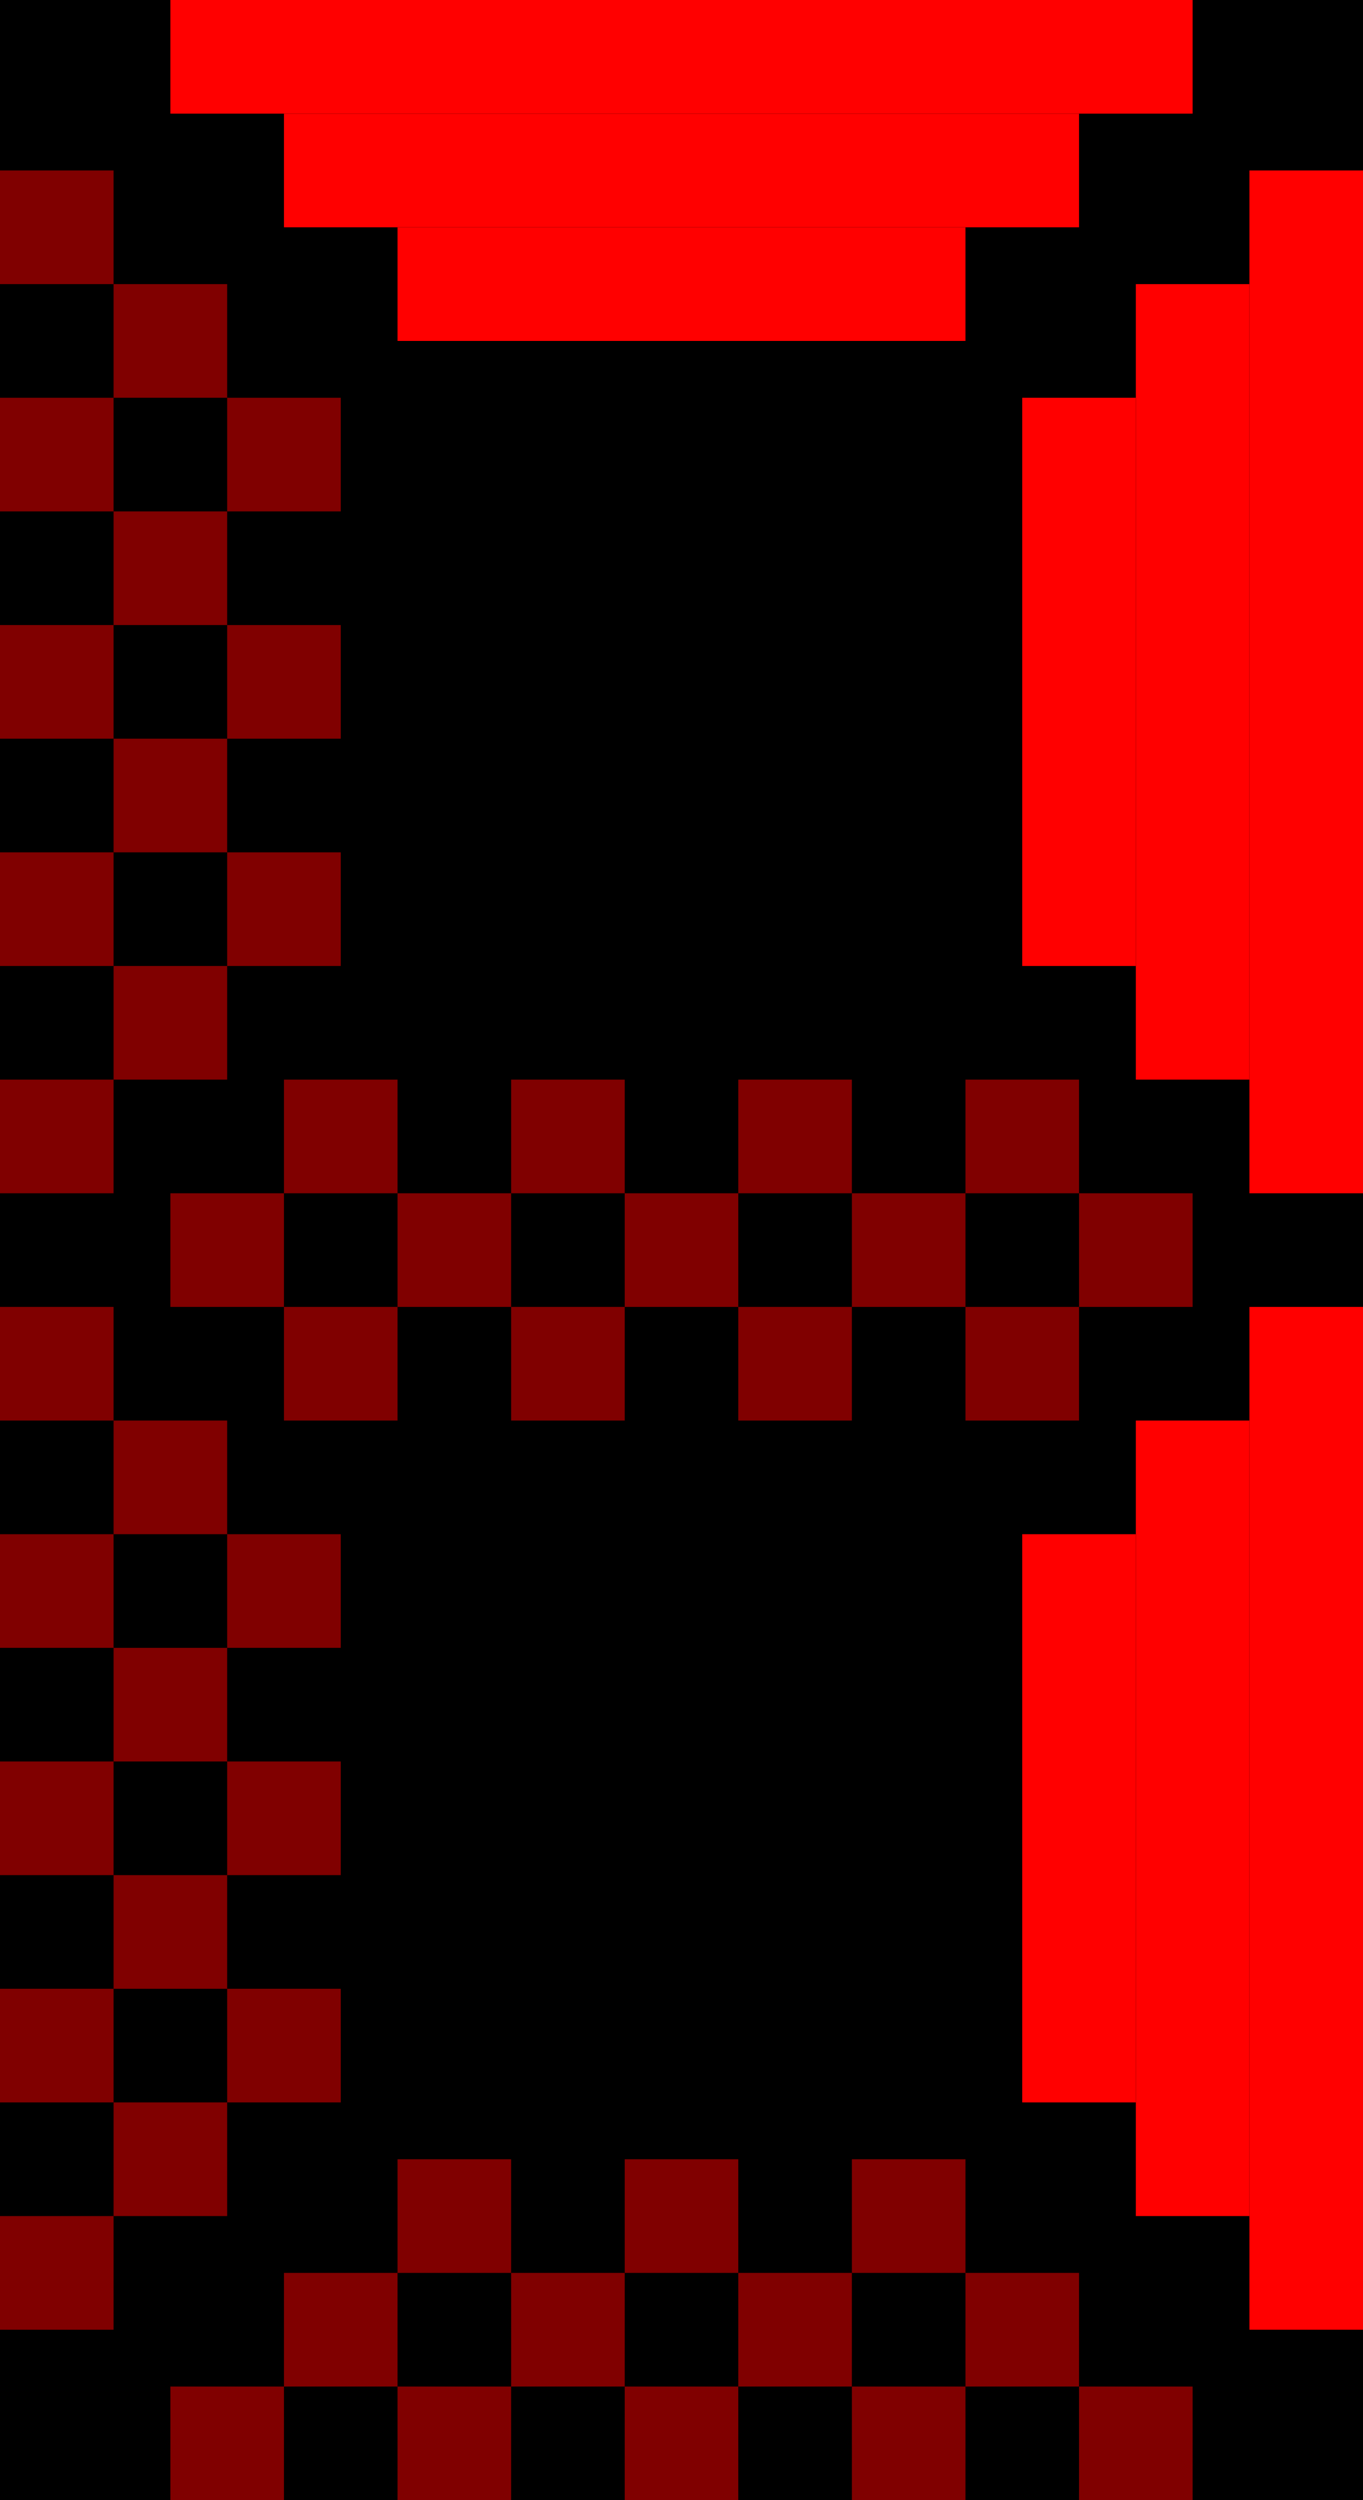 <?xml version="1.0"?>
<svg width="12" height="22" xmlns="http://www.w3.org/2000/svg" xmlns:svg="http://www.w3.org/2000/svg">
  <g class="panel" style="fill:black"> <rect x="0" y="0" width="12" height="22" /> </g>
  <g class="arms" style="stroke:red">
    <g class="a1">
      <line x1="1.5" y1="0.5" x2="10.5" y2="0.5" />
      <line x1="2.5" y1="1.5" x2="9.5" y2="1.5" />
      <line x1="3.5" y1="2.5" x2="8.5" y2="2.5" />
    </g>
    <g class="a2" style="stroke-opacity:0.5; stroke-dasharray:1;">
      <line x1="0.5" y1="1.5" x2="0.5" y2="10.5" />
      <line x1="1.5" y1="2.5" x2="1.5" y2="9.5" />
      <line x1="2.5" y1="3.5" x2="2.5" y2="8.5" />
    </g>
    <g class="a3">
      <line x1="9.5" y1="3.5" x2="9.5" y2="8.5" />
      <line x1="10.5" y1="2.5" x2="10.5" y2="9.5" />
      <line x1="11.5" y1="1.5" x2="11.5" y2="10.5" />
    </g>
    <g class="a4" style="stroke-opacity:0.5; stroke-dasharray:1;">
      <line x1="2.5" y1="10" x2="9.5" y2="10" />
      <line x1="1.5" y1="11.0" x2="10.5" y2="11.0" />
      <line x1="2.5" y1="12" x2="9.5" y2="12" />
    </g>
    <g class="a5" style="stroke-opacity:0.5; stroke-dasharray:1;">
      <line x1="0.5" y1="11.5" x2="0.5" y2="20.5" />
      <line x1="1.5" y1="12.5" x2="1.5" y2="19.5" />
      <line x1="2.5" y1="13.5" x2="2.5" y2="18.5" />
    </g>
    <g class="a6">
      <line x1="9.5" y1="13.5" x2="9.5" y2="18.5" />
      <line x1="10.5" y1="12.5" x2="10.5" y2="19.5" />
      <line x1="11.5" y1="11.5" x2="11.5" y2="20.5" />
    </g>
    <g class="a7" style="stroke-opacity:0.5; stroke-dasharray:1;">
      <line x1="3.5" y1="19.5" x2="8.5" y2="19.5" />
      <line x1="2.5" y1="20.5" x2="9.5" y2="20.5" />
      <line x1="1.5" y1="21.5" x2="10.5" y2="21.5" />
    </g>
  </g>
</svg>
